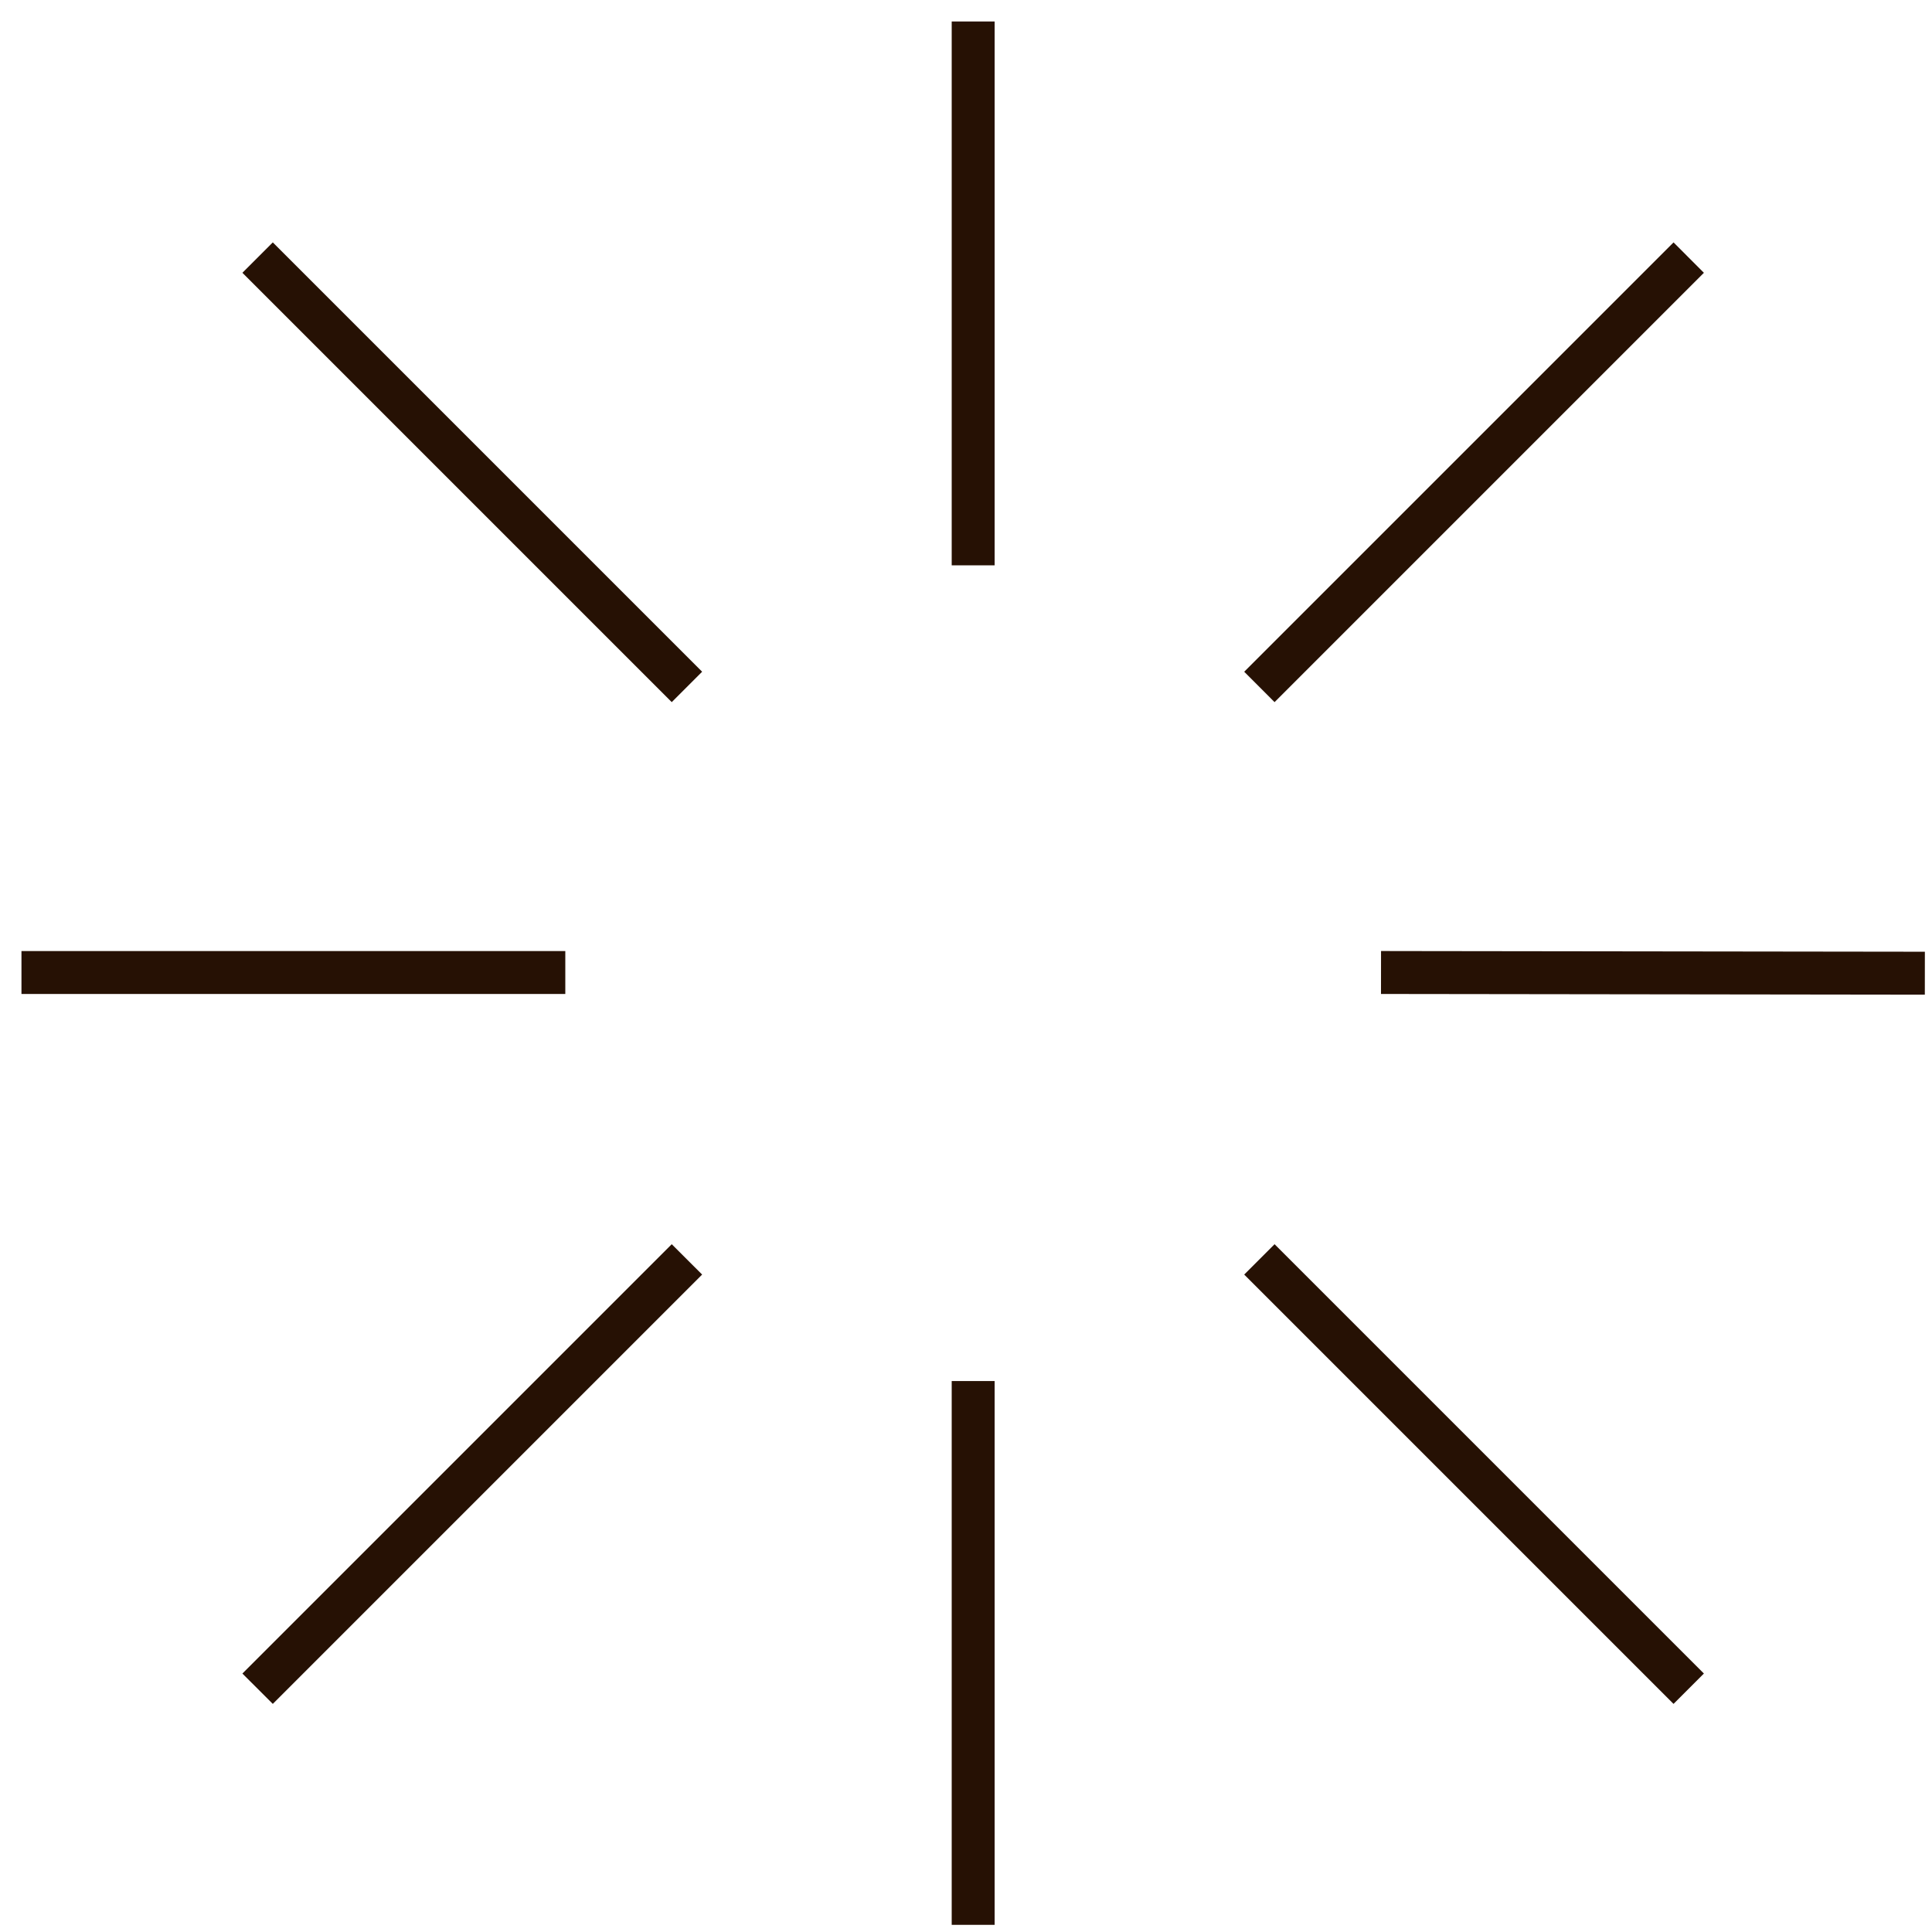 <svg width="45" height="45" viewBox="0 0 45 45" fill="none" xmlns="http://www.w3.org/2000/svg">
<path d="M23.167 1V0.5H22.167V1H23.167ZM22.167 12.667V13.167H23.167V12.667H22.167ZM23.167 32.667V32.167H22.167V32.667H23.167ZM22.167 44.333V44.833H23.167V44.333H22.167ZM12.667 23.152H13.167V22.152H12.667V23.152ZM1 22.152H0.5V23.152H1V22.152ZM44.333 23.167L44.833 23.167L44.834 22.167L44.334 22.167L44.333 23.167ZM32.667 22.152L32.167 22.151L32.166 23.151L32.666 23.152L32.667 22.152ZM22.167 1V12.667H23.167V1H22.167ZM22.167 32.667V44.333H23.167V32.667H22.167ZM12.667 22.152H1V23.152H12.667V22.152ZM44.334 22.167L32.667 22.152L32.666 23.152L44.333 23.167L44.334 22.167ZM5.646 6.354L15.646 16.354L16.354 15.646L6.354 5.646L5.646 6.354ZM38.98 5.646L28.98 15.646L29.687 16.354L39.687 6.354L38.98 5.646ZM6.354 39.687L16.354 29.687L15.646 28.98L5.646 38.98L6.354 39.687ZM28.98 29.687L38.98 39.687L39.687 38.98L29.687 28.98L28.98 29.687Z" fill="#261104"/>
</svg>

